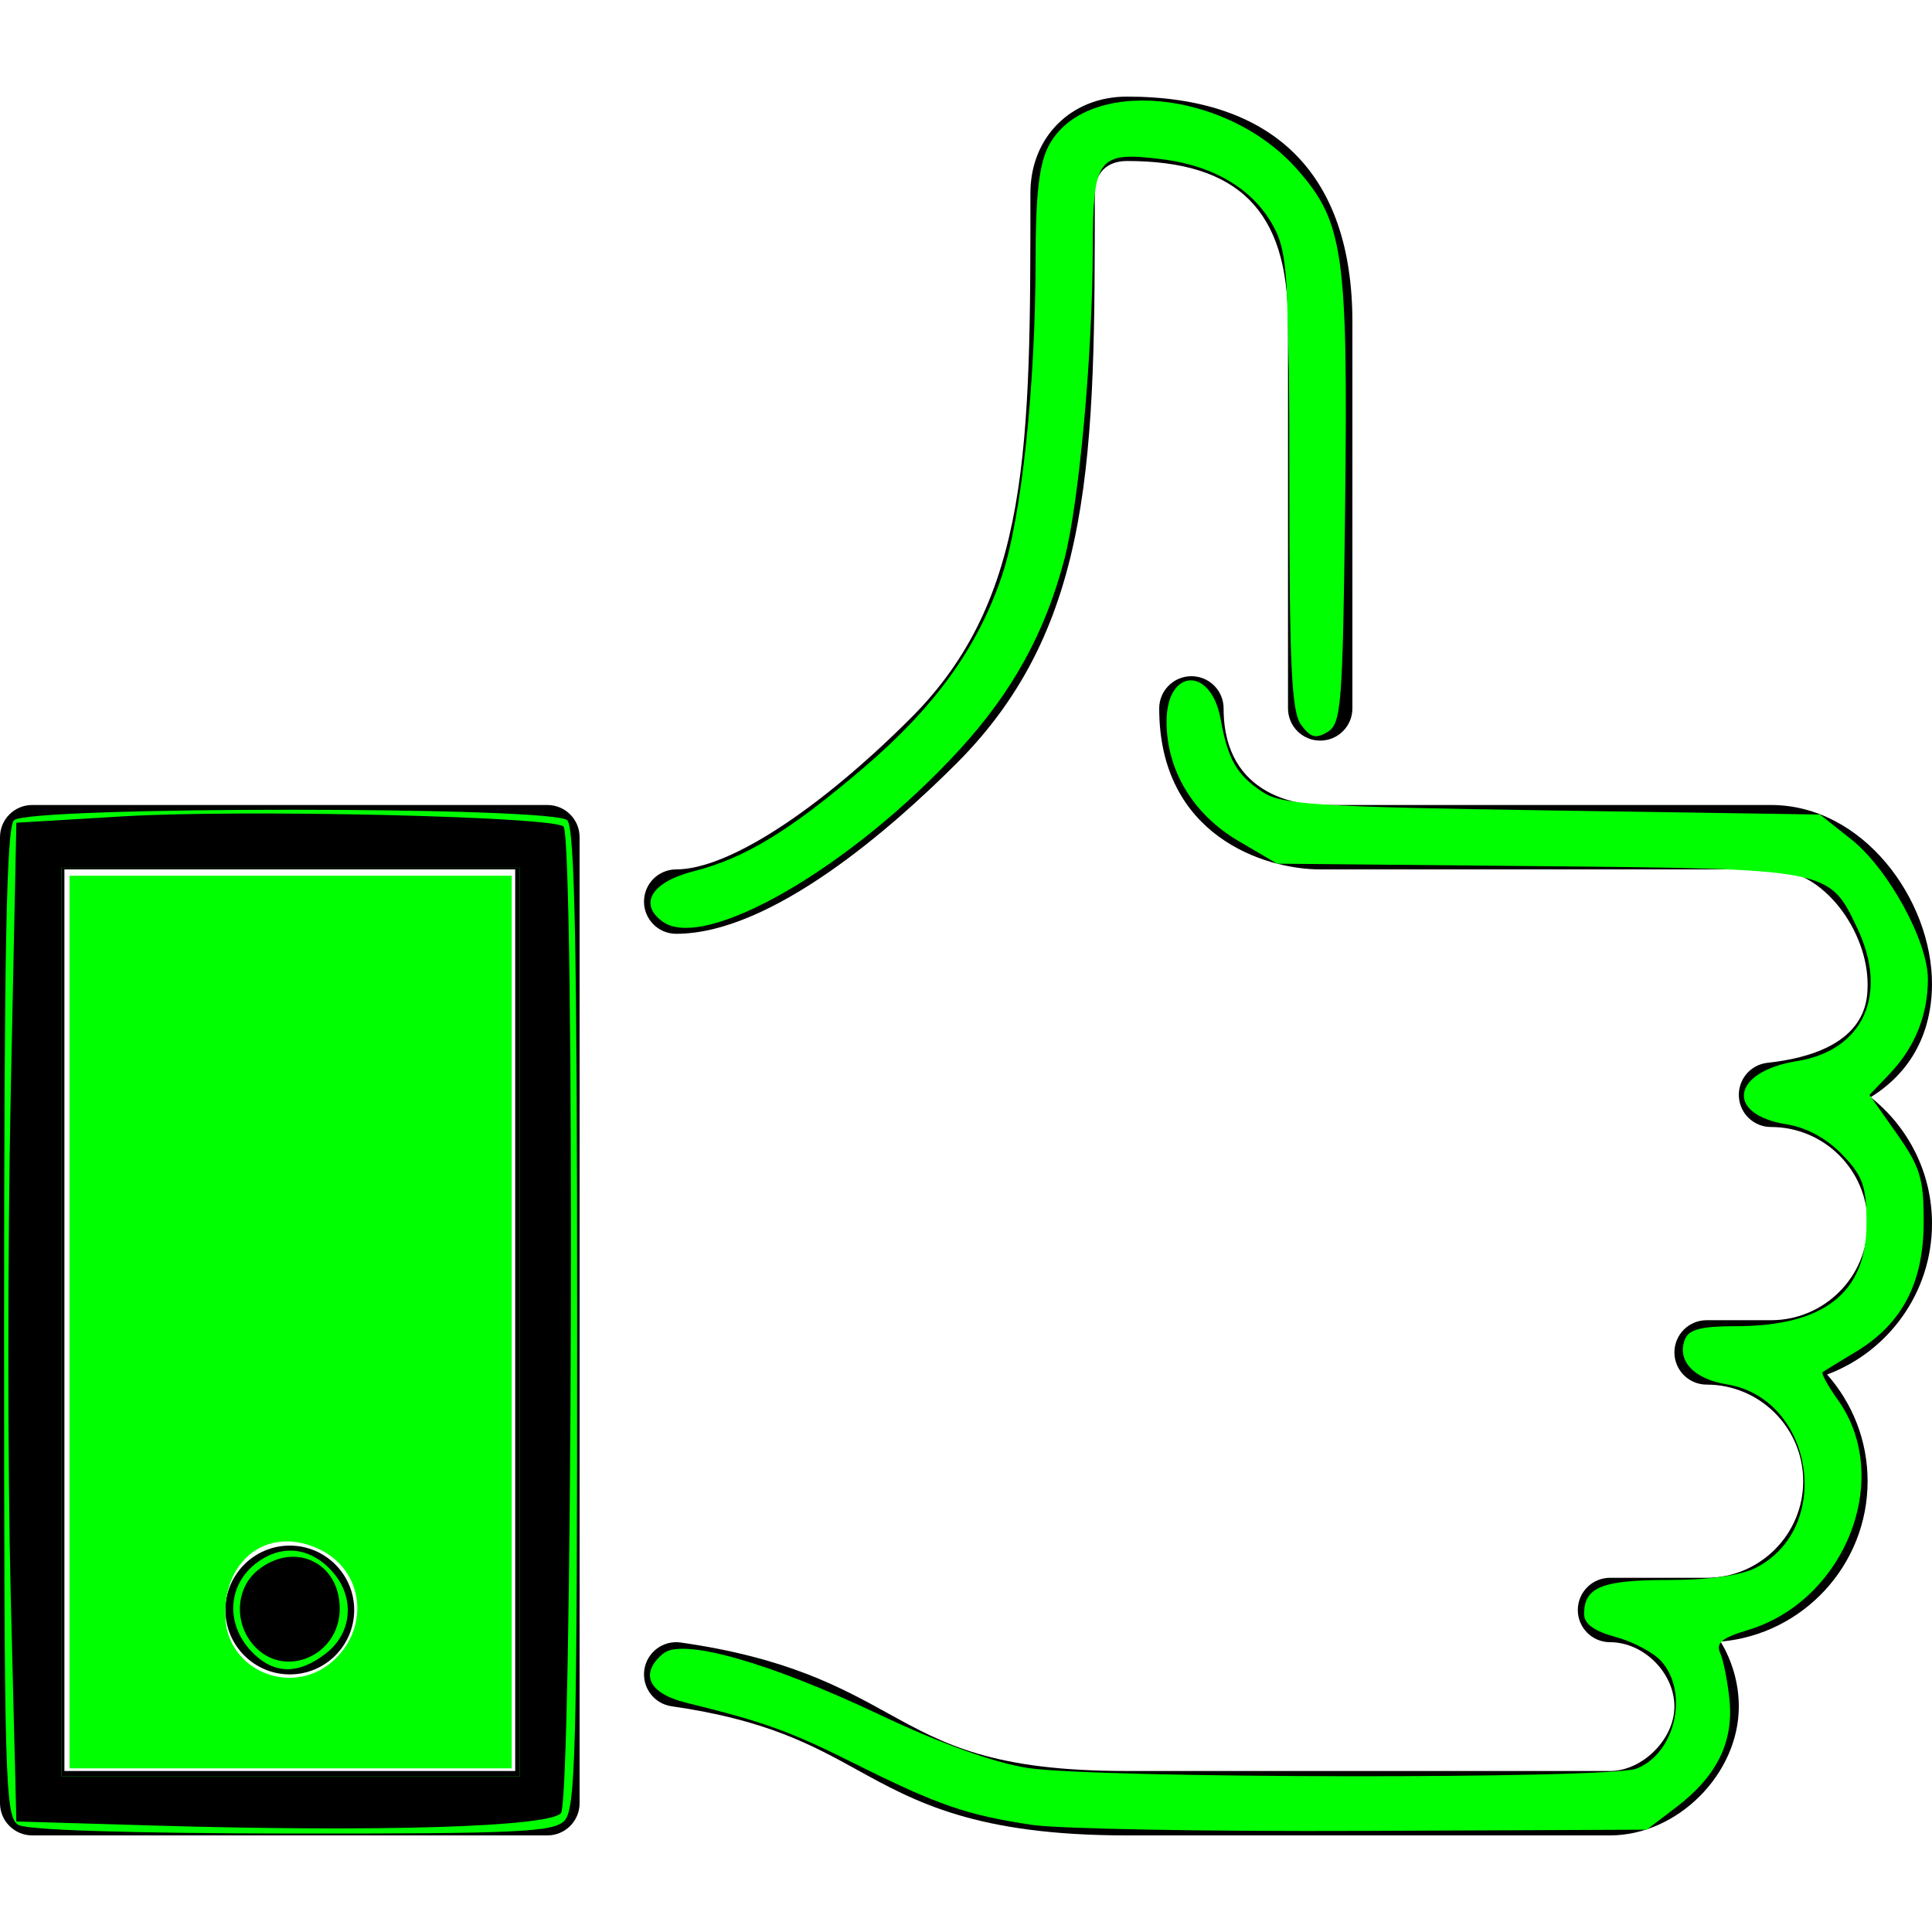 <?xml version="1.0" encoding="UTF-8" standalone="no"?>
<!-- Generator: Adobe Illustrator 19.0.0, SVG Export Plug-In . SVG Version: 6.00 Build 0)  -->

<svg
   version="1.1"
   id="Layer_1"
   x="0px"
   y="0px"
   viewBox="0 0 512 512"
   style="enable-background:new 0 0 512 512;"
   xml:space="preserve"
   sodipodi:docname="thumbs-up-svgrepo-com(1).svg"
   xmlns:inkscape="http://www.inkscape.org/namespaces/inkscape"
   xmlns:sodipodi="http://sodipodi.sourceforge.net/DTD/sodipodi-0.dtd"
   xmlns="http://www.w3.org/2000/svg"
   xmlns:svg="http://www.w3.org/2000/svg"><defs
   id="defs49" /><sodipodi:namedview
   id="namedview47"
   pagecolor="#ffffff"
   bordercolor="#666666"
   borderopacity="1.0"
   inkscape:showpageshadow="2"
   inkscape:pageopacity="0.0"
   inkscape:pagecheckerboard="0"
   inkscape:deskcolor="#d1d1d1"
   showgrid="false" />
<g
   id="g14">
	<g
   id="g12">
		<g
   id="g10">
			<path
   d="M495.736,290.773C509.397,282.317,512,269.397,512,260.796c0-22.4-18.253-47.462-42.667-47.462H349.918     c-4.284-0.051-25.651-1.51-25.651-25.6c0-4.71-3.814-8.533-8.533-8.533s-8.533,3.823-8.533,8.533     c0,33.749,27.913,42.667,42.667,42.667h119.467c14.182,0,25.6,16.631,25.6,30.396c0,4.437,0,17.946-26.53,20.855     c-4.506,0.495-7.834,4.42-7.586,8.951c0.239,4.523,3.985,8.064,8.516,8.064c14.114,0,25.6,11.486,25.6,25.6     s-11.486,25.6-25.6,25.6h-17.067c-4.719,0-8.533,3.823-8.533,8.533s3.814,8.533,8.533,8.533c14.114,0,25.6,11.486,25.6,25.6     s-11.486,25.6-25.6,25.6h-25.6c-4.719,0-8.533,3.823-8.533,8.533s3.814,8.533,8.533,8.533c8.934,0,17.067,8.132,17.067,17.067     c0,8.61-8.448,17.067-17.067,17.067h-128c-35.627,0-48.444-7.074-63.292-15.258c-12.553-6.921-26.786-14.763-54.963-18.79     c-4.668-0.674-8.994,2.577-9.66,7.236c-0.666,4.668,2.569,8.994,7.236,9.66c25.105,3.584,37.325,10.325,49.152,16.845     c15.497,8.542,31.505,17.374,71.526,17.374h128c17.869,0,34.133-16.273,34.133-34.133c0-6.229-1.775-12.134-4.83-17.229     c21.794-1.877,38.963-20.224,38.963-42.505c0-10.829-4.062-20.736-10.735-28.271C500.42,358.212,512,342.571,512,324.267     C512,310.699,505.634,298.59,495.736,290.773z"
   id="path2" />
			<path
   d="M76.8,443.733c9.412,0,17.067-7.654,17.067-17.067S86.212,409.6,76.8,409.6c-9.412,0-17.067,7.654-17.067,17.067     S67.388,443.733,76.8,443.733z"
   id="path4" />
			<path
   d="M179.2,247.467c25.353,0,57.429-28.297,74.3-45.167c36.634-36.634,36.634-82.167,36.634-151.1     c0-5.342,3.191-8.533,8.533-8.533c29.508,0,42.667,13.158,42.667,42.667v102.4c0,4.71,3.814,8.533,8.533,8.533     s8.533-3.823,8.533-8.533v-102.4c0-39.083-20.659-59.733-59.733-59.733c-14.831,0-25.6,10.769-25.6,25.6     c0,66.978,0,107.401-31.633,139.034C216.661,215.006,192.811,230.4,179.2,230.4c-4.719,0-8.533,3.823-8.533,8.533     S174.481,247.467,179.2,247.467z"
   id="path6" />
			<path
   d="M145.067,213.333H8.533c-4.719,0-8.533,3.823-8.533,8.533v256c0,4.71,3.814,8.533,8.533,8.533h136.533     c4.719,0,8.533-3.823,8.533-8.533v-256C153.6,217.156,149.786,213.333,145.067,213.333z M136.533,469.333H17.067V230.4h119.467     V469.333z"
   id="path8" />
		</g>
	</g>
</g>
<g
   id="g16">
</g>
<g
   id="g18">
</g>
<g
   id="g20">
</g>
<g
   id="g22">
</g>
<g
   id="g24">
</g>
<g
   id="g26">
</g>
<g
   id="g28">
</g>
<g
   id="g30">
</g>
<g
   id="g32">
</g>
<g
   id="g34">
</g>
<g
   id="g36">
</g>
<g
   id="g38">
</g>
<g
   id="g40">
</g>
<g
   id="g42">
</g>
<g
   id="g44">
</g>
<path
   style="fill:#00ff00;stroke-width:2.169"
   d="m 175.569,244.219 c -6.435,-4.705 -2.852,-10.5 8.242,-13.33 13.669,-3.487 25.468,-10.679 45.225,-27.568 18.776,-16.05 30.111,-31.816 36.491,-50.755 5.17,-15.348 8.91,-50.508 8.913,-83.793 0.001,-17.022 0.931,-25.227 3.4,-30.001 9.646,-18.654 47.203,-15.166 65.944,6.125 12.315,13.99 13.472,22.142 12.684,89.376 -0.615,52.485 -0.998,57.457 -4.594,59.661 -3.141,1.925 -4.548,1.565 -7.051,-1.807 -2.546,-3.428 -3.128,-15.332 -3.131,-64 -0.003,-52.592 -0.46,-60.698 -3.797,-67.339 -5.145,-10.241 -15.74,-16.818 -29.953,-18.594 -16.999,-2.124 -18.307,-0.435 -18.349,23.697 -0.049,28.18 -3.649,67.547 -7.531,82.347 -5.097,19.434 -13.74,35.115 -27.831,50.492 -28.457,31.055 -67.513,53.641 -78.663,45.488 z"
   id="path358" /><path
   style="fill:#00ff00;stroke-width:2.169"
   d="m 273.458,483.607 c -17.249,-2.582 -24.911,-5.227 -46.752,-16.135 -17.56,-8.77 -23.845,-11.043 -45.012,-16.275 -9.876,-2.441 -12.281,-7.718 -5.923,-12.995 5.052,-4.193 27.943,2.286 57.449,16.259 15.979,7.567 30.019,12.619 39.051,14.051 17.8,2.821 154.016,2.992 161.354,0.202 10.323,-3.925 14.083,-20.24 6.576,-28.534 -2.056,-2.272 -7.488,-5.14 -12.071,-6.374 -5.662,-1.525 -8.333,-3.469 -8.333,-6.065 0,-7.115 4.712,-9.028 22.237,-9.028 10.979,0 19.291,-1.169 23.394,-3.291 20.61,-10.658 15.129,-44.817 -7.79,-48.547 -8.769,-1.427 -13.292,-6.248 -11.136,-11.868 1.035,-2.697 4.259,-3.549 13.432,-3.549 23.448,0 34.71,-8.827 34.71,-27.204 0,-9.854 -0.948,-12.551 -6.416,-18.259 -4.074,-4.252 -9.449,-7.182 -14.723,-8.026 -16.44,-2.629 -14.609,-14 2.701,-16.768 17.586,-2.812 24.333,-17.663 16.001,-35.22 -7.48,-15.762 -7.201,-15.708 -84.517,-16.442 l -69.25,-0.657 -10.309,-6.06 c -11.966,-7.034 -18.979,-18.706 -18.979,-31.588 0,-14.201 11.788,-14.737 14.328,-0.651 1.934,10.724 4.302,14.832 11.137,19.316 5.12,3.359 13.973,3.922 76.744,4.881 l 70.957,1.085 8.332,6.617 c 9.761,7.753 20.264,26.94 20.264,37.02 0,9.461 -3.464,18.071 -10.047,24.973 l -5.432,5.695 7.197,10.219 c 6.283,8.92 7.193,11.919 7.164,23.598 -0.04,16.029 -5.742,26.893 -17.974,34.247 -4.414,2.654 -8.377,5.087 -8.805,5.408 -0.428,0.321 1.41,3.657 4.085,7.415 14.721,20.673 1.934,53.184 -23.971,60.945 -6.783,2.032 -8.45,3.424 -7.26,6.064 0.849,1.884 1.954,7.453 2.456,12.374 1.14,11.179 -3.324,20.255 -13.95,28.364 l -7.965,6.078 -75.02,0.329 c -41.261,0.181 -80.832,-0.541 -87.935,-1.604 z"
   id="path360" /><path
   style="fill:#00ff00;stroke-width:2.169"
   d="m 177.04,243.169 c -5.217,-3.303 -0.959,-8.272 10.292,-12.009 23.314,-7.744 61.327,-41.06 72.896,-63.889 8.546,-16.866 11.796,-35.314 14.265,-80.997 1.208,-22.353 3.113,-43.052 4.234,-45.998 4.735,-12.455 27.675,-15.837 46.851,-6.908 12.449,5.797 23.866,18.292 26.997,29.547 2.274,8.172 3.004,121.046 0.82,126.738 -1.942,5.062 -7.109,4.17 -8.397,-1.45 -0.615,-2.685 -1.854,-32.407 -2.753,-66.05 l -1.635,-61.168 -7.497,-7.734 c -8.128,-8.385 -17.736,-12 -31.95,-12.019 -6.75,-0.009 -9.378,0.96 -10.261,3.785 -0.653,2.088 -2.2,21.369 -3.438,42.847 -2.603,45.166 -6.09,64.196 -15.139,82.626 -11.892,24.219 -44.699,55.097 -72.732,68.456 -13.802,6.577 -17.686,7.304 -22.553,4.223 z"
   id="path362" /><path
   style="fill:#00ff00;stroke-width:2.169"
   d="m 4.881,483.623 c -3.549,-2.067 -3.797,-10.724 -3.797,-132.924 0,-98.773 0.636,-131.349 2.603,-133.316 3.726,-3.726 142.931,-3.726 146.658,0 1.967,1.967 2.603,34.292 2.603,132.184 0,114.908 -0.386,129.967 -3.409,132.99 -2.959,2.959 -12.491,3.4 -72.136,3.343 -42.631,-0.041 -70.168,-0.906 -72.523,-2.277 z M 137.763,350.373 V 229.966 H 77.017 16.271 v 120.407 120.407 h 60.746 60.746 z"
   id="path364" /><path
   style="fill:#00ff00;stroke-width:2.169"
   d="m 66.548,437.555 c -6.739,-7.174 -6.232,-17.337 1.155,-23.147 6.869,-5.403 14.849,-4.452 20.704,2.468 5.67,6.701 4.838,15.889 -1.92,21.205 -7.46,5.868 -14.098,5.693 -19.939,-0.525 z"
   id="path366" /><path
   style="fill:#00ff00;stroke-width:2.169"
   d="M 18.441,350.373 V 232.136 H 77.017 135.593 V 350.373 468.61 H 77.017 18.441 Z m 70.607,89.048 c 8.883,-8.883 7.023,-22.936 -3.774,-28.52 -13.161,-6.806 -25.613,1.368 -25.613,16.814 0,15.274 18.464,22.629 29.387,11.706 z"
   id="path368" /><path
   style="fill:#00ff00;stroke-width:2.169"
   d="M 18.441,350.373 V 232.136 H 77.017 135.593 V 350.373 468.61 H 77.017 18.441 Z m 71.649,88.89 c 7.395,-7.872 7.029,-19.498 -0.828,-26.256 -13.025,-11.203 -29.601,-3.545 -29.601,13.676 0,12.168 5.541,18.062 16.978,18.062 6.072,0 9.682,-1.472 13.451,-5.483 z"
   id="path370" /><path
   style="fill:#000000;stroke-width:2.169"
   d="m 67.319,436.14 c -5.363,-5.926 -4.903,-15.238 0.989,-20.009 9.627,-7.795 21.726,-2.129 21.726,10.174 0,12.469 -14.607,18.793 -22.715,9.835 z"
   id="path374" /><path
   style="fill:#000000;stroke-width:2.169"
   d="M 41.22,483.797 4.339,482.712 2.837,422.581 c -0.826,-33.072 -0.826,-92.625 0,-132.339 L 4.339,218.034 32.542,216.347 c 31.638,-1.893 114.003,0.011 116.796,2.7 3.03,2.917 2.365,257.769 -0.682,261.441 -3.046,3.67 -48.049,5.056 -107.436,3.309 z M 137.763,350.373 V 229.966 H 77.017 16.271 v 120.407 120.407 h 60.746 60.746 z"
   id="path376" /></svg>
